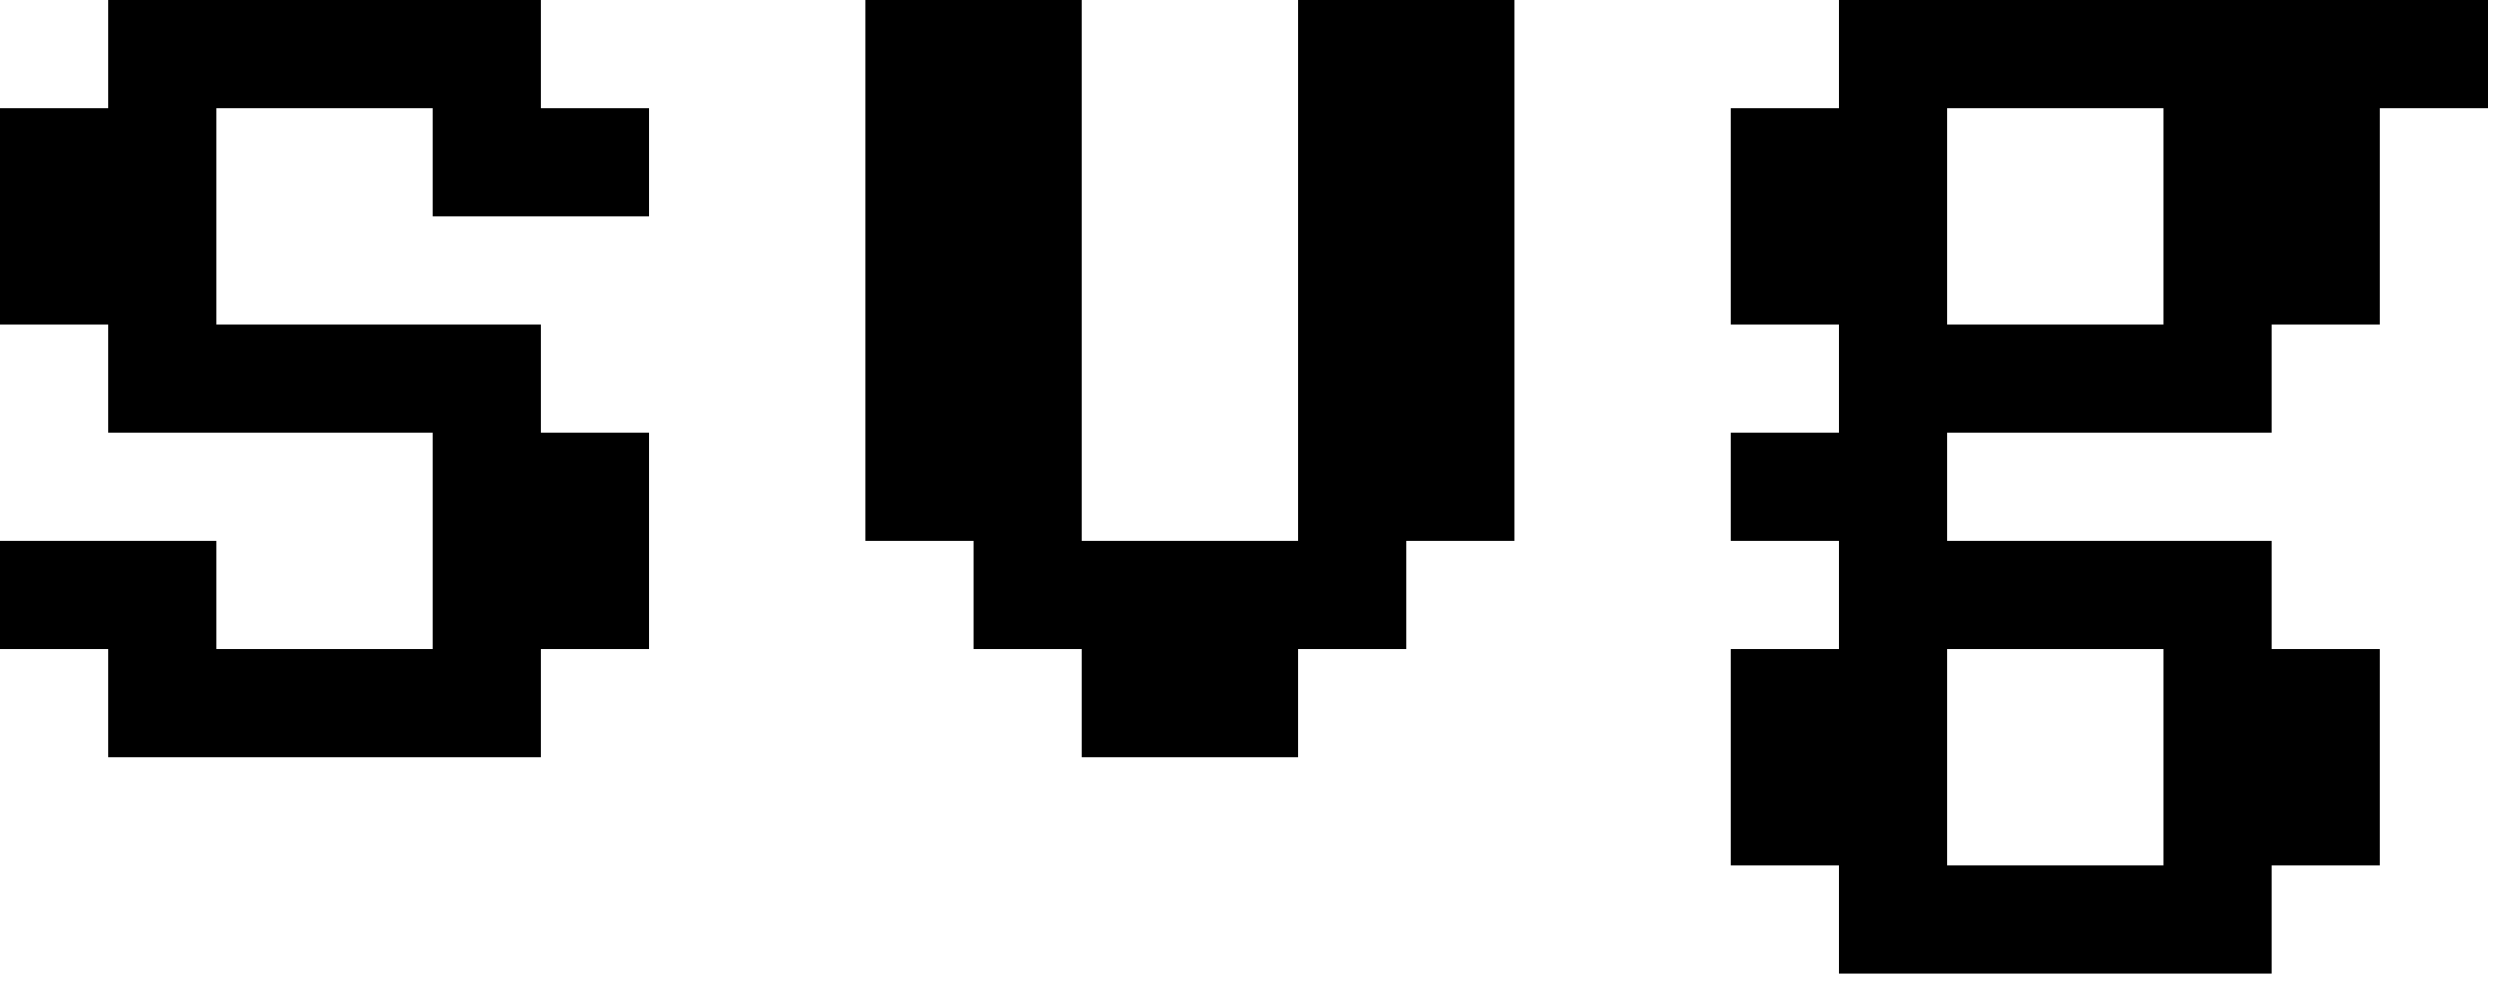 <svg width="65pt" height="26pt" viewBox="0 0 65 26" xmlns="http://www.w3.org/2000/svg"><g id="fontsvg1697262567343" stroke-linecap="round" fill-rule="evenodd" fill="#000000"><path d="M 14.063 19.688 L 2.813 19.688 L 2.813 16.875 L 0 16.875 L 0 14.063 L 5.625 14.063 L 5.625 16.875 L 11.25 16.875 L 11.25 11.25 L 2.813 11.25 L 2.813 8.438 L 0 8.438 L 0 2.813 L 2.813 2.813 L 2.813 0 L 14.063 0 L 14.063 2.813 L 16.875 2.813 L 16.875 5.625 L 11.25 5.625 L 11.25 2.813 L 5.625 2.813 L 5.625 8.438 L 14.063 8.438 L 14.063 11.25 L 16.875 11.25 L 16.875 16.875 L 14.063 16.875 L 14.063 19.688 Z M 59.063 25.313 L 47.813 25.313 L 47.813 22.5 L 45 22.5 L 45 16.875 L 47.813 16.875 L 47.813 14.063 L 45 14.063 L 45 11.25 L 47.813 11.25 L 47.813 8.438 L 45 8.438 L 45 2.813 L 47.813 2.813 L 47.813 0 L 64.688 0 L 64.688 2.813 L 61.875 2.813 L 61.875 8.438 L 59.063 8.438 L 59.063 11.25 L 50.625 11.25 L 50.625 14.063 L 59.063 14.063 L 59.063 16.875 L 61.875 16.875 L 61.875 22.5 L 59.063 22.5 L 59.063 25.313 Z M 33.75 19.688 L 28.125 19.688 L 28.125 16.875 L 25.313 16.875 L 25.313 14.063 L 22.5 14.063 L 22.5 0 L 28.125 0 L 28.125 14.063 L 33.75 14.063 L 33.75 0 L 39.375 0 L 39.375 14.063 L 36.563 14.063 L 36.563 16.875 L 33.75 16.875 L 33.75 19.688 Z M 50.625 22.5 L 56.25 22.5 L 56.25 16.875 L 50.625 16.875 L 50.625 22.5 Z M 50.625 8.438 L 56.25 8.438 L 56.25 2.813 L 50.625 2.813 L 50.625 8.438 Z" vector-effect="non-scaling-stroke"/></g></svg>